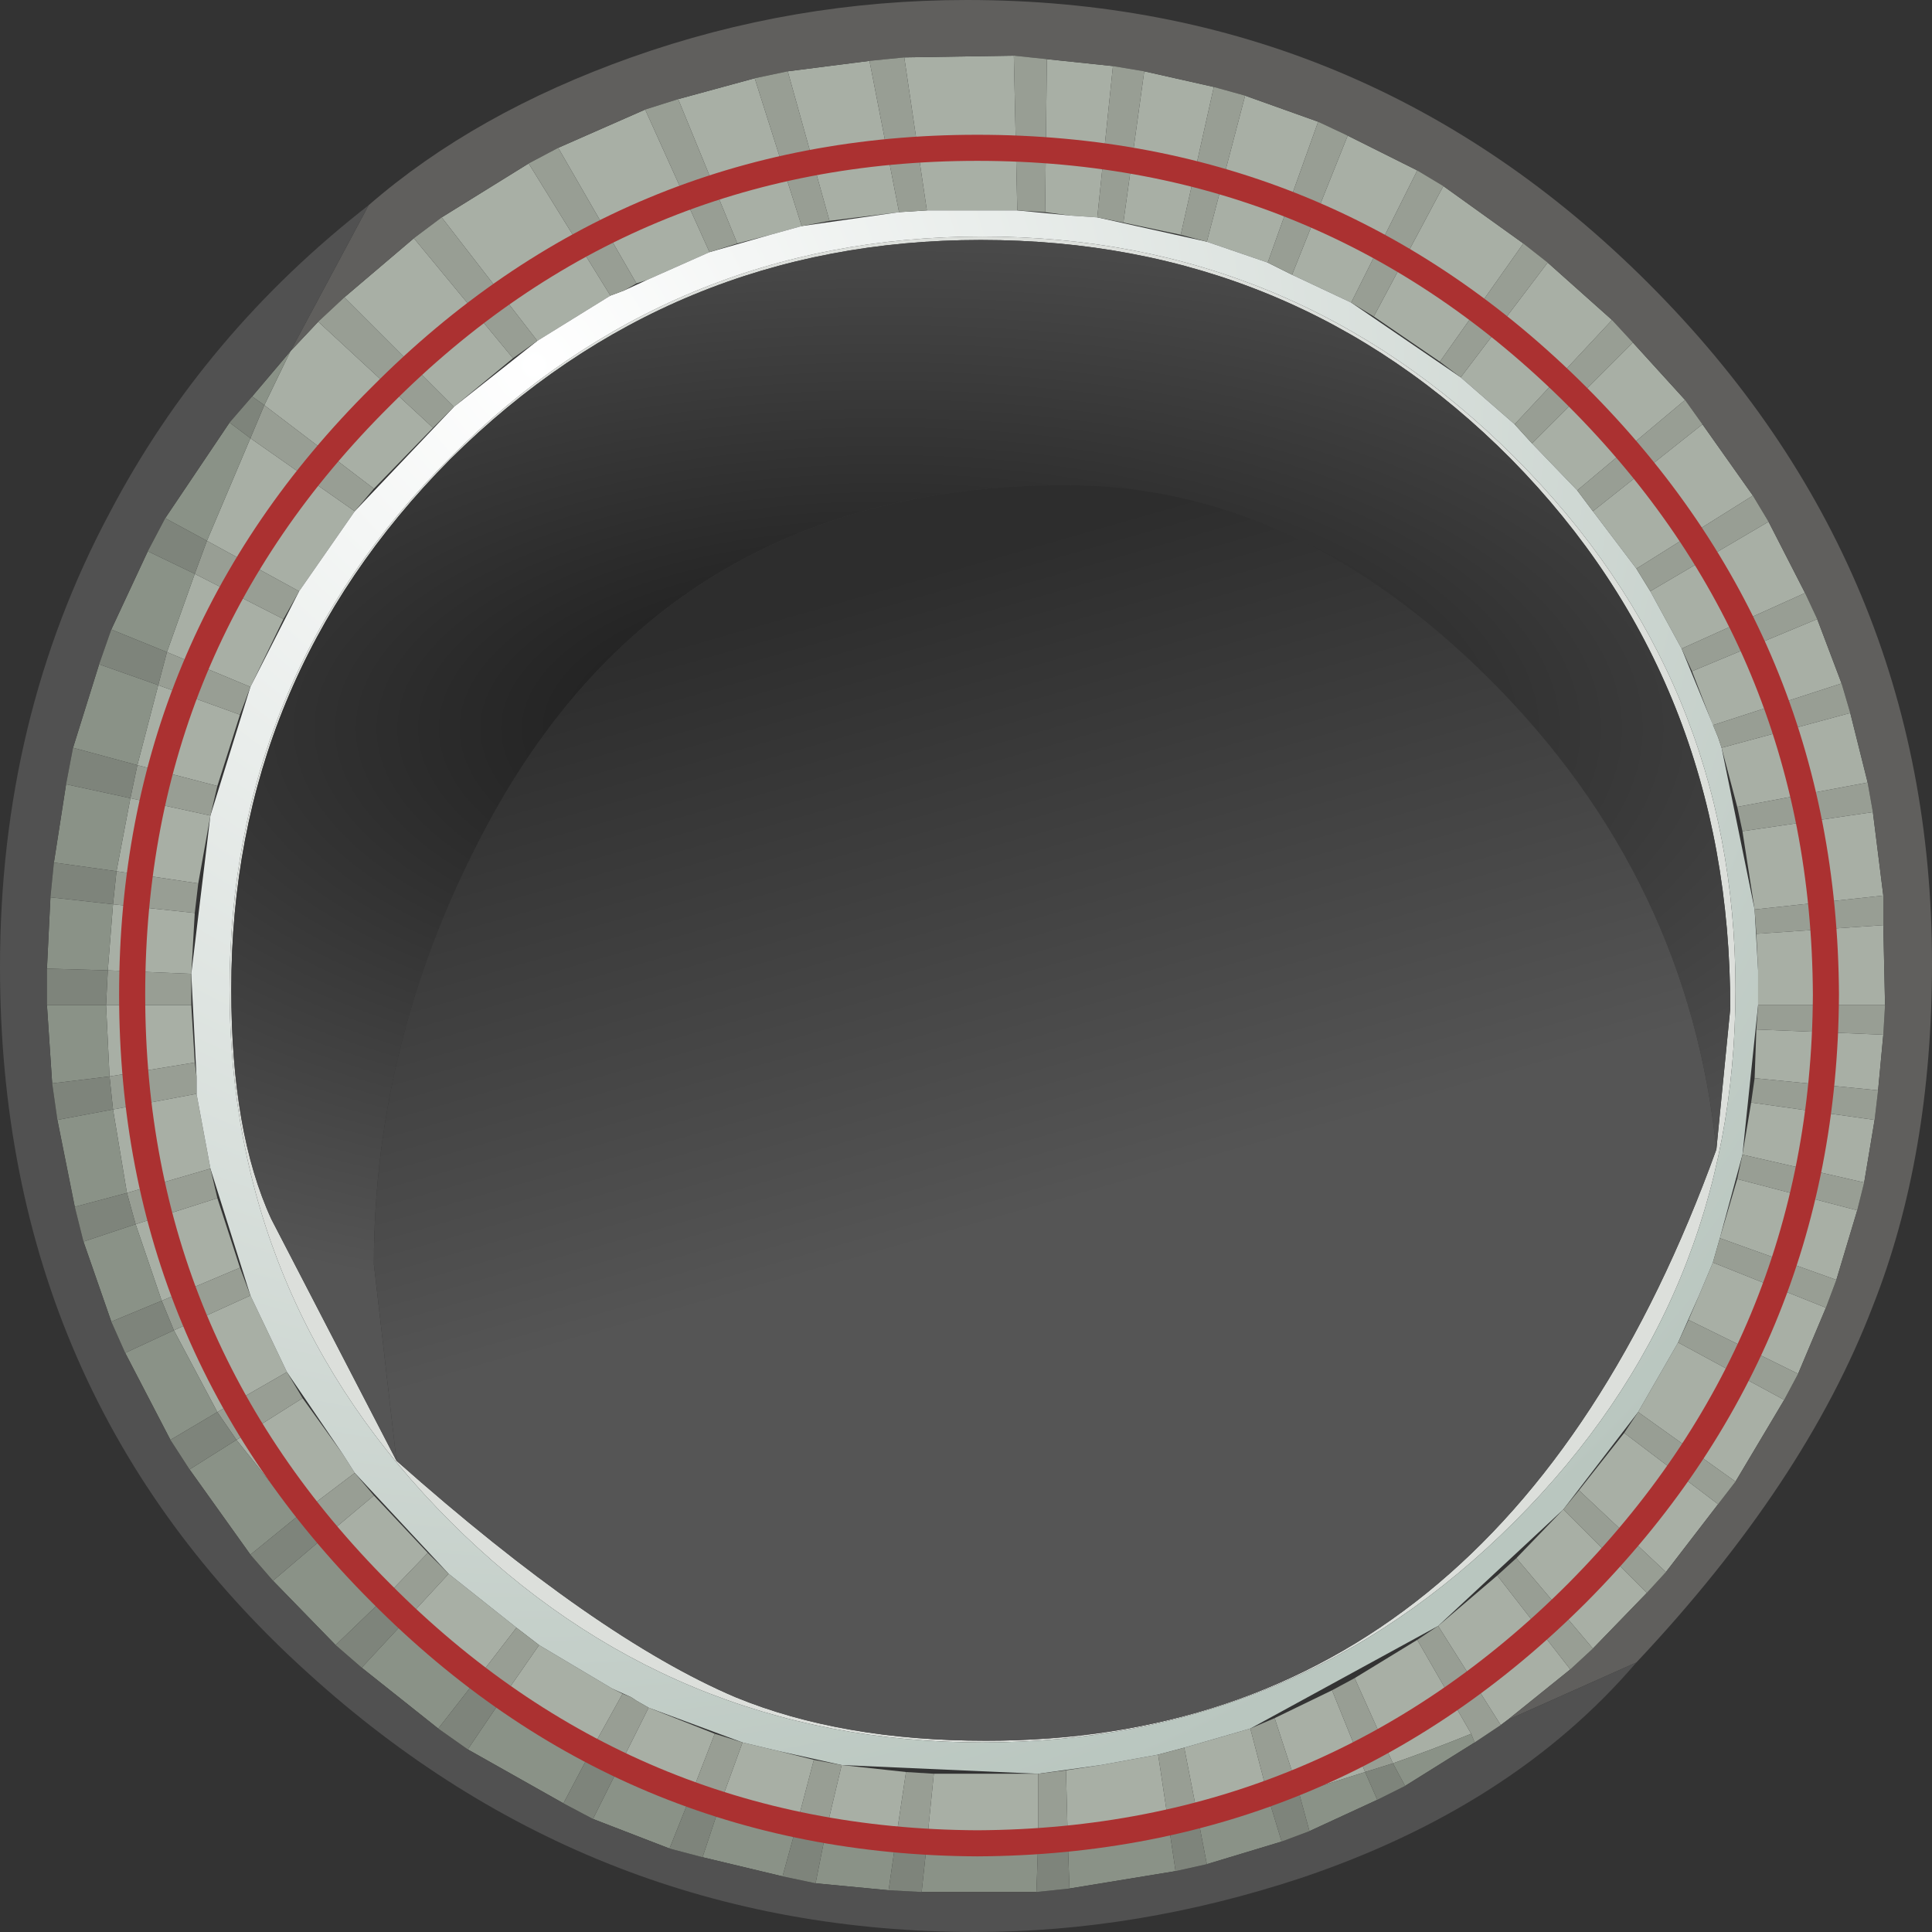 <?xml version="1.0" encoding="UTF-8" standalone="no"?>
<svg xmlns:ffdec="https://www.free-decompiler.com/flash" xmlns:xlink="http://www.w3.org/1999/xlink" ffdec:objectType="shape" height="55.55px" width="55.55px" xmlns="http://www.w3.org/2000/svg">
  <rect width="100%" height="100%" fill="#333333" stroke="none"/>
  <g transform="matrix(1.0, 0.0, 0.0, 1.0, 0.0, 0.0)">
    <path d="M40.75 4.9 L38.85 8.7 37.15 7.9 38.75 3.9 40.75 4.9 M39.5 9.1 L41.5 5.35 43.8 7.0 41.4 10.4 39.5 9.1 M44.5 7.55 L46.35 9.2 43.55 12.2 42.0 10.85 44.5 7.55 M46.95 9.85 L48.45 11.5 45.35 14.1 44.05 12.75 46.95 9.85 M48.95 12.2 L50.4 14.25 47.05 16.35 45.8 14.7 48.95 12.2 M50.85 15.0 L51.9 17.05 48.35 18.65 47.45 17.0 50.85 15.0 M52.25 17.8 L52.95 19.65 49.25 20.85 48.65 19.3 52.25 17.8 M53.2 20.5 L53.7 22.5 49.95 23.2 49.5 21.5 53.2 20.5 M53.85 23.35 L54.15 25.75 50.45 26.15 50.1 23.9 53.85 23.35 M54.15 26.6 L54.2 28.9 50.55 28.9 50.55 27.9 50.5 26.85 54.15 26.6 M54.15 29.75 L54.0 31.35 50.45 31.0 50.5 29.6 54.15 29.75 M53.9 32.2 L53.6 34.0 50.1 33.2 50.35 31.7 53.9 32.2 M53.4 34.8 L52.8 36.8 49.45 35.6 49.95 33.9 53.4 34.8 M52.5 37.6 L51.7 39.5 48.55 37.95 48.85 37.25 49.25 36.3 52.5 37.6 M51.3 40.25 L49.9 42.6 47.1 40.6 48.25 38.6 51.3 40.25 M49.4 43.25 L47.9 45.2 45.4 42.85 46.7 41.2 49.4 43.25 M47.35 45.8 L45.8 47.4 43.6 44.8 44.95 43.4 47.35 45.8 M45.15 48.0 L43.35 49.45 43.15 49.6 41.35 46.75 43.05 45.3 45.15 48.0 M8.35 10.1 L9.15 9.25 12.45 12.3 10.75 14.05 7.6 11.65 8.35 10.1 M9.9 8.55 L11.9 6.85 14.75 10.3 13.05 11.7 9.9 8.55 M12.7 6.25 L15.2 4.7 17.55 8.5 15.45 9.8 12.7 6.25 M16.05 4.25 L18.55 3.15 20.4 7.25 18.6 8.05 18.3 8.15 16.05 4.25 M19.5 2.85 L21.7 2.25 23.05 6.5 22.15 6.75 21.2 7.0 19.5 2.85 M22.65 2.05 L25.0 1.75 25.85 6.1 23.85 6.35 22.65 2.05 M26.0 1.65 L29.15 1.6 29.25 6.05 26.65 6.05 26.0 1.65 M30.1 1.7 L32.0 1.9 31.55 6.25 30.8 6.2 30.05 6.1 30.1 1.7 M32.9 2.05 L34.9 2.5 33.95 6.75 32.3 6.4 32.9 2.05 M35.8 2.75 L37.9 3.5 36.45 7.55 34.7 6.95 35.8 2.75 M10.2 14.7 L8.6 17.0 5.95 15.55 7.2 12.6 10.2 14.7 M5.65 31.45 L6.05 33.6 3.65 34.3 3.25 31.9 5.65 31.45 M7.2 37.25 L8.25 39.45 6.25 40.6 5.0 38.25 7.2 37.25 M9.85 41.8 L10.2 42.35 8.55 43.6 6.8 41.4 8.7 40.2 9.85 41.8 M12.9 45.25 L14.85 46.8 13.85 48.1 11.7 46.55 12.9 45.25 M15.5 47.3 L17.6 48.55 17.9 48.7 17.15 50.05 14.6 48.6 15.5 47.3 M21.35 50.1 L22.4 50.35 23.4 50.6 22.9 52.5 Q22.05 52.3 20.75 51.75 L21.35 50.1 M31.65 50.75 L33.3 50.45 33.6 52.45 30.7 52.85 30.65 50.9 31.65 50.75 M34.05 50.25 L35.95 49.7 36.5 51.8 34.45 52.3 34.05 50.25 M8.15 17.8 L7.2 19.75 4.8 18.75 5.6 16.5 8.15 17.8 M4.55 19.7 L6.9 20.55 6.25 22.6 3.95 22.0 4.55 19.7 M3.35 25.05 L3.75 22.95 6.05 23.45 5.7 25.4 3.35 25.05 M5.6 26.25 L5.5 28.0 3.1 27.9 3.25 26.0 5.6 26.25 M3.05 28.9 L5.5 28.9 5.6 30.55 3.15 30.95 3.05 28.9 M3.9 35.2 L6.25 34.45 6.9 36.45 4.65 37.4 3.9 35.2 M10.75 43.0 L12.3 44.65 11.0 46.0 9.2 44.3 10.75 43.0 M17.95 50.5 L18.65 49.1 20.55 49.85 19.95 51.4 17.95 50.5 M38.95 48.25 L40.75 47.15 42.3 49.85 Q41.2 50.3 40.05 50.7 L38.95 48.25 M36.65 49.4 L38.3 48.6 39.25 50.95 37.35 51.55 36.65 49.4 M29.85 51.0 L29.85 52.95 26.65 53.0 26.85 51.0 29.85 51.0 M25.75 52.95 L23.75 52.65 24.2 50.75 26.05 50.95 25.75 52.95" fill="#a8afa5" fill-rule="evenodd" stroke="none"/>
    <path d="M49.35 33.05 L49.75 29.0 Q49.75 19.6 43.45 13.2 37.2 6.9 28.2 6.9 19.3 6.9 12.95 13.2 6.65 19.55 6.65 28.45 6.65 32.55 7.8 35.05 L11.4 42.0 Q17.15 47.1 21.15 48.8 24.2 50.05 28.35 50.05 43.2 50.05 49.35 33.05 M43.55 43.75 Q37.2 50.1 28.25 50.1 19.3 50.1 12.95 43.75 6.6 37.4 6.6 28.45 6.6 19.5 12.95 13.15 19.3 6.8 28.25 6.8 37.2 6.8 43.55 13.15 49.9 19.5 49.9 28.45 49.9 37.4 43.55 43.75" fill="#dcdfdb" fill-rule="evenodd" stroke="none"/>
    <path d="M7.2 12.6 L5.95 15.55 4.75 14.9 6.6 12.15 7.2 12.6 M7.6 11.65 L7.25 11.4 8.35 10.1 7.6 11.65 M5.6 16.5 L4.8 18.75 3.2 18.1 4.25 15.85 5.6 16.5 M2.85 19.1 L4.55 19.7 3.95 22.0 2.1 21.5 2.85 19.1 M1.9 22.55 L3.75 22.95 3.35 25.05 1.55 24.8 1.9 22.55 M1.35 27.85 L1.45 25.8 3.25 26.0 3.1 27.9 1.35 27.85 M1.35 28.9 L3.05 28.9 3.15 30.95 1.5 31.15 1.35 28.9 M2.15 34.7 L1.65 32.2 3.25 31.9 3.65 34.3 2.15 34.7 M2.4 35.7 L3.9 35.2 4.65 37.4 3.2 38.0 2.4 35.7 M5.0 38.25 L6.25 40.6 4.9 41.4 3.6 38.9 5.0 38.25 M6.8 41.4 L8.55 43.6 7.2 44.7 5.45 42.25 6.8 41.4 M11.7 46.55 L13.85 48.1 12.6 49.7 10.4 47.95 11.7 46.55 M7.85 45.45 L9.2 44.3 11.0 46.0 9.65 47.3 7.85 45.45 M20.75 51.75 Q22.05 52.3 22.9 52.5 L22.5 53.95 20.2 53.4 20.75 51.75 M42.3 49.85 L42.4 50.1 40.4 51.35 40.05 50.7 Q41.2 50.3 42.3 49.85 M39.6 51.75 L37.65 52.65 37.35 51.55 39.25 50.95 39.6 51.75 M36.85 52.95 L34.7 53.6 34.45 52.3 36.5 51.8 36.85 52.95 M33.8 53.8 L30.75 54.3 30.7 52.85 33.6 52.45 33.8 53.8 M29.8 54.4 L26.5 54.4 26.65 53.0 29.85 52.95 29.8 54.4 M25.55 54.35 L23.45 54.15 23.75 52.65 25.75 52.95 25.55 54.35 M19.25 53.15 L17.05 52.3 17.95 50.5 19.95 51.4 19.25 53.15 M16.2 51.85 L13.45 50.3 14.6 48.6 17.15 50.05 16.2 51.85" fill="#8a9287" fill-rule="evenodd" stroke="none"/>
    <path d="M42.0 10.85 L43.55 12.2 44.05 12.75 45.35 14.1 45.8 14.7 47.05 16.35 47.45 17.0 48.35 18.65 49.4 21.2 49.5 21.5 50.45 26.15 50.55 27.9 50.55 28.9 50.1 33.2 49.45 35.6 49.25 36.3 48.85 37.25 48.25 38.6 47.1 40.6 44.95 43.4 41.35 46.75 35.95 49.7 34.05 50.25 33.3 50.45 31.65 50.75 29.85 51.0 24.2 50.75 22.4 50.35 21.35 50.1 18.65 49.1 18.3 48.9 18.15 48.8 17.6 48.55 15.5 47.3 14.85 46.8 12.9 45.25 10.2 42.35 9.85 41.8 8.25 39.45 7.2 37.25 6.05 33.6 5.65 31.45 5.65 30.95 5.5 28.0 6.05 23.45 7.2 19.75 8.6 17.0 10.2 14.7 13.05 11.7 15.45 9.8 17.55 8.5 17.95 8.35 18.6 8.05 20.4 7.25 22.15 6.75 23.05 6.5 25.85 6.1 26.65 6.05 29.25 6.05 30.8 6.2 31.55 6.25 34.7 6.95 36.45 7.55 37.15 7.9 38.85 8.7 42.0 10.85 M43.55 43.75 Q49.9 37.4 49.9 28.45 49.9 19.5 43.55 13.15 37.2 6.8 28.25 6.8 19.3 6.8 12.95 13.15 6.6 19.5 6.6 28.45 6.6 37.4 12.95 43.75 19.3 50.1 28.25 50.1 37.2 50.1 43.55 43.75" fill="url(#gradient0)" fill-rule="evenodd" stroke="none"/>
    <path d="M41.5 5.35 L40.75 4.9 38.75 3.9 37.9 3.5 35.8 2.75 34.9 2.5 32.9 2.05 32.0 1.9 30.1 1.7 29.15 1.6 26.0 1.65 25.0 1.75 22.65 2.05 21.7 2.25 19.5 2.85 18.55 3.15 16.05 4.25 15.2 4.7 12.7 6.25 11.9 6.85 9.9 8.55 9.15 9.25 8.35 10.1 10.6 5.9 Q13.65 3.25 18.15 1.65 22.8 0.0 27.8 0.0 39.25 0.0 47.4 8.15 55.55 16.3 55.55 27.7 55.55 33.25 53.85 37.55 51.9 42.65 47.05 47.8 L43.35 49.45 45.15 48.0 45.8 47.4 47.35 45.8 47.9 45.2 49.4 43.25 49.9 42.6 51.3 40.25 51.7 39.5 52.5 37.6 52.8 36.8 53.4 34.8 53.6 34.0 53.9 32.2 54.0 31.35 54.15 29.75 54.2 28.9 54.15 26.6 54.15 25.75 53.85 23.35 53.7 22.5 53.2 20.5 52.95 19.65 52.25 17.8 51.9 17.05 50.85 15.0 50.4 14.25 48.95 12.2 48.45 11.5 46.95 9.85 46.35 9.2 44.5 7.55 43.8 7.0 41.5 5.35" fill="#605f5d" fill-rule="evenodd" stroke="none"/>
    <path d="M43.35 49.45 L47.05 47.8 Q43.5 51.95 37.4 54.0 32.7 55.55 28.05 55.55 17.05 55.55 8.85 48.1 0.0 40.1 0.0 27.8 0.0 20.65 3.15 14.75 5.85 9.6 10.6 5.9 L8.35 10.1 7.25 11.4 6.6 12.15 4.75 14.9 4.25 15.85 3.2 18.1 2.85 19.1 2.1 21.5 1.9 22.55 1.55 24.8 1.45 25.8 1.35 27.85 1.35 28.9 1.5 31.15 1.65 32.2 2.15 34.7 2.4 35.7 3.2 38.0 3.6 38.9 4.9 41.4 5.45 42.25 7.2 44.7 7.85 45.45 9.65 47.3 10.4 47.95 12.6 49.7 13.45 50.3 16.2 51.85 17.05 52.3 19.25 53.15 20.2 53.4 22.5 53.95 23.45 54.15 25.55 54.35 26.5 54.4 29.8 54.4 30.75 54.3 33.8 53.8 34.7 53.6 36.85 52.95 37.65 52.65 39.6 51.75 40.4 51.35 42.4 50.1 43.15 49.6 43.35 49.45" fill="#515151" fill-rule="evenodd" stroke="none"/>
    <path d="M40.75 4.9 L41.5 5.35 39.5 9.1 38.85 8.7 40.75 4.9 M43.8 7.0 L44.5 7.55 42.0 10.85 41.4 10.4 43.8 7.0 M46.35 9.2 L46.95 9.85 44.05 12.75 43.55 12.2 46.35 9.2 M48.45 11.5 L48.95 12.2 45.8 14.7 45.35 14.1 48.45 11.5 M50.4 14.25 L50.85 15.0 47.45 17.0 47.05 16.35 50.4 14.25 M51.9 17.05 L52.25 17.8 48.65 19.3 48.35 18.65 51.9 17.05 M52.95 19.65 L53.2 20.5 49.5 21.5 49.4 21.2 49.25 20.85 52.95 19.65 M53.7 22.5 L53.85 23.35 50.1 23.9 49.95 23.2 53.7 22.5 M54.15 25.75 L54.15 26.6 50.5 26.85 50.45 26.15 54.15 25.75 M54.2 28.9 L54.15 29.75 50.5 29.6 50.55 28.9 54.2 28.9 M54.0 31.35 L53.9 32.2 50.35 31.7 50.45 31.0 54.0 31.35 M53.6 34.0 L53.4 34.8 49.95 33.9 50.1 33.2 53.6 34.0 M52.8 36.8 L52.5 37.6 49.25 36.3 49.45 35.6 52.8 36.8 M51.7 39.5 L51.3 40.25 48.25 38.6 48.55 37.95 51.7 39.5 M49.9 42.6 L49.4 43.25 46.7 41.2 47.1 40.6 49.9 42.6 M47.9 45.2 L47.35 45.8 44.95 43.4 45.4 42.85 47.9 45.2 M45.8 47.4 L45.15 48.0 43.05 45.3 43.6 44.8 45.8 47.4 M9.15 9.25 L9.9 8.55 13.05 11.7 12.45 12.3 9.15 9.25 M11.9 6.85 L12.7 6.25 15.45 9.8 14.75 10.3 11.9 6.85 M15.2 4.7 L16.05 4.25 18.3 8.15 17.95 8.35 17.55 8.5 15.2 4.7 M18.55 3.15 L19.5 2.85 21.2 7.0 20.4 7.25 18.55 3.15 M21.7 2.25 L22.65 2.05 23.85 6.35 23.05 6.5 21.7 2.25 M25.0 1.75 L26.0 1.65 26.65 6.05 25.85 6.1 25.0 1.75 M29.15 1.6 L30.1 1.7 30.05 6.1 29.25 6.05 29.15 1.6 M32.0 1.9 L32.9 2.05 32.3 6.4 31.55 6.25 32.0 1.9 M34.9 2.5 L35.8 2.75 34.7 6.95 33.95 6.75 34.9 2.5 M37.9 3.5 L38.75 3.9 37.15 7.9 36.45 7.55 37.9 3.5 M5.65 30.95 L5.65 31.45 3.25 31.9 3.15 30.95 5.6 30.55 5.65 30.95 M14.85 46.8 L15.5 47.3 14.6 48.6 13.85 48.1 14.85 46.8 M18.15 48.8 L18.3 48.9 18.65 49.1 17.95 50.5 17.15 50.05 17.9 48.7 18.15 48.8 M33.3 50.45 L34.05 50.25 34.45 52.3 33.6 52.45 33.3 50.45 M41.35 46.75 L43.15 49.6 42.4 50.1 42.3 49.85 40.75 47.15 41.35 46.75 M10.75 14.05 L10.2 14.7 7.2 12.6 7.6 11.65 10.75 14.05 M5.95 15.55 L8.6 17.0 8.15 17.8 5.6 16.5 5.95 15.55 M4.8 18.75 L7.2 19.75 6.9 20.55 4.55 19.7 4.8 18.75 M3.95 22.0 L6.25 22.6 6.05 23.45 3.75 22.95 3.95 22.0 M5.7 25.4 L5.6 26.25 3.25 26.0 3.35 25.05 5.7 25.4 M3.1 27.9 L5.5 28.0 5.5 28.9 3.05 28.9 3.1 27.9 M3.9 35.2 L3.65 34.3 6.05 33.6 6.25 34.45 3.9 35.2 M6.9 36.45 L7.2 37.25 5.0 38.25 4.65 37.4 6.9 36.45 M6.25 40.6 L8.25 39.45 8.7 40.2 6.8 41.4 6.25 40.6 M8.55 43.6 L10.2 42.35 10.75 43.0 9.2 44.3 8.55 43.6 M12.3 44.65 L12.9 45.25 11.7 46.55 11.0 46.0 12.3 44.65 M20.55 49.85 L21.35 50.1 20.75 51.75 19.95 51.4 20.55 49.85 M22.9 52.5 L23.4 50.6 24.2 50.75 23.75 52.65 22.9 52.5 M38.3 48.6 L38.95 48.25 40.05 50.7 39.25 50.95 38.3 48.6 M36.5 51.8 L35.95 49.7 36.65 49.4 37.35 51.55 36.5 51.8 M30.7 52.85 L29.85 52.95 29.85 51.0 30.65 50.9 30.7 52.85 M26.05 50.95 L26.85 51.0 26.65 53.0 25.75 52.95 26.05 50.95" fill="#989e94" fill-rule="evenodd" stroke="none"/>
    <path d="M4.8 18.75 L4.55 19.7 2.85 19.1 3.2 18.1 4.8 18.75 M7.25 11.4 L7.6 11.65 7.2 12.6 6.6 12.15 7.25 11.4 M5.95 15.55 L5.6 16.5 4.25 15.85 4.75 14.9 5.95 15.55 M3.75 22.95 L1.9 22.55 2.1 21.5 3.95 22.0 3.75 22.95 M1.55 24.8 L3.35 25.05 3.25 26.0 1.45 25.8 1.55 24.8 M3.1 27.9 L3.05 28.9 1.35 28.9 1.35 27.85 3.1 27.9 M1.5 31.15 L3.15 30.95 3.25 31.9 1.65 32.2 1.5 31.15 M2.4 35.7 L2.15 34.7 3.65 34.3 3.9 35.2 2.4 35.7 M3.2 38.0 L4.65 37.4 5.0 38.25 3.6 38.9 3.2 38.0 M6.8 41.4 L5.45 42.25 4.9 41.4 6.25 40.6 6.8 41.4 M7.2 44.7 L8.55 43.6 9.2 44.3 7.85 45.45 7.2 44.7 M11.7 46.55 L10.4 47.95 9.65 47.3 11.0 46.0 11.7 46.55 M12.6 49.7 L13.85 48.1 14.6 48.6 13.45 50.3 12.6 49.7 M17.15 50.05 L17.95 50.5 17.05 52.3 16.2 51.85 17.15 50.05 M39.25 50.95 L40.05 50.7 40.4 51.35 39.6 51.75 39.25 50.95 M37.65 52.65 L36.85 52.95 36.5 51.8 37.35 51.55 37.65 52.65 M34.7 53.6 L33.8 53.8 33.6 52.45 34.45 52.3 34.7 53.6 M30.75 54.3 L29.8 54.4 29.85 52.95 30.7 52.85 30.75 54.3 M26.5 54.4 L25.55 54.35 25.75 52.95 26.65 53.0 26.5 54.4 M23.45 54.15 L22.5 53.95 22.9 52.5 23.75 52.65 23.45 54.15 M20.2 53.4 L19.25 53.15 19.95 51.4 20.75 51.75 20.2 53.4" fill="#7e847b" fill-rule="evenodd" stroke="none"/>
    <path d="M11.4 42.0 L7.8 35.05 Q6.65 32.55 6.65 28.45 6.65 19.55 12.95 13.2 19.3 6.9 28.2 6.9 37.2 6.9 43.45 13.2 49.75 19.6 49.75 29.0 L49.35 33.05 Q48.55 25.25 42.85 19.55 37.25 13.95 30.65 13.95 19.3 13.95 14.05 23.65 10.75 29.75 10.75 36.35 L11.4 42.0" fill="url(#gradient1)" fill-rule="evenodd" stroke="none"/>
    <path d="M11.4 42.0 L10.75 36.35 Q10.75 29.75 14.05 23.65 19.3 13.95 30.65 13.95 37.25 13.95 42.85 19.55 48.55 25.25 49.35 33.05 43.2 50.05 28.35 50.05 24.2 50.05 21.15 48.8 17.15 47.1 11.4 42.0" fill="url(#gradient2)" fill-rule="evenodd" stroke="none"/>
    <path d="M28.1 4.25 Q38.2 4.25 45.35 11.4 52.45 18.5 52.5 28.6 52.45 38.65 45.35 45.8 38.2 52.95 28.1 53.0 18.05 52.95 10.95 45.8 3.8 38.65 3.8 28.6 3.8 18.5 10.95 11.4 18.05 4.25 28.1 4.25 Z" fill="none" stroke="#ab3131" stroke-linecap="round" stroke-linejoin="round" stroke-width="0.75"/>
  </g>
  <defs>
    <radialGradient cx="0" cy="0" gradientTransform="matrix(0.054, 0.0, 0.0, 0.054, 15.35, 10.5)" gradientUnits="userSpaceOnUse" id="gradient0" r="819.2" spreadMethod="pad">
      <stop offset="0.0" stop-color="#ffffff"/>
      <stop offset="0.992" stop-color="#b9c6bf"/>
    </radialGradient>
    <radialGradient cx="0" cy="0" gradientTransform="matrix(0.047, 0.0, 0.0, 0.021, 25.45, 20.95)" gradientUnits="userSpaceOnUse" id="gradient1" r="819.2" spreadMethod="pad">
      <stop offset="0.0" stop-color="#151515"/>
      <stop offset="0.992" stop-color="#555555"/>
    </radialGradient>
    <linearGradient gradientTransform="matrix(-0.003, -0.011, 0.021, -0.006, 29.25, 25.35)" gradientUnits="userSpaceOnUse" id="gradient2" spreadMethod="pad" x1="-819.2" x2="819.2">
      <stop offset="0.0" stop-color="#555555"/>
      <stop offset="1.0" stop-color="#2d2d2d"/>
    </linearGradient>
  </defs>
</svg>
